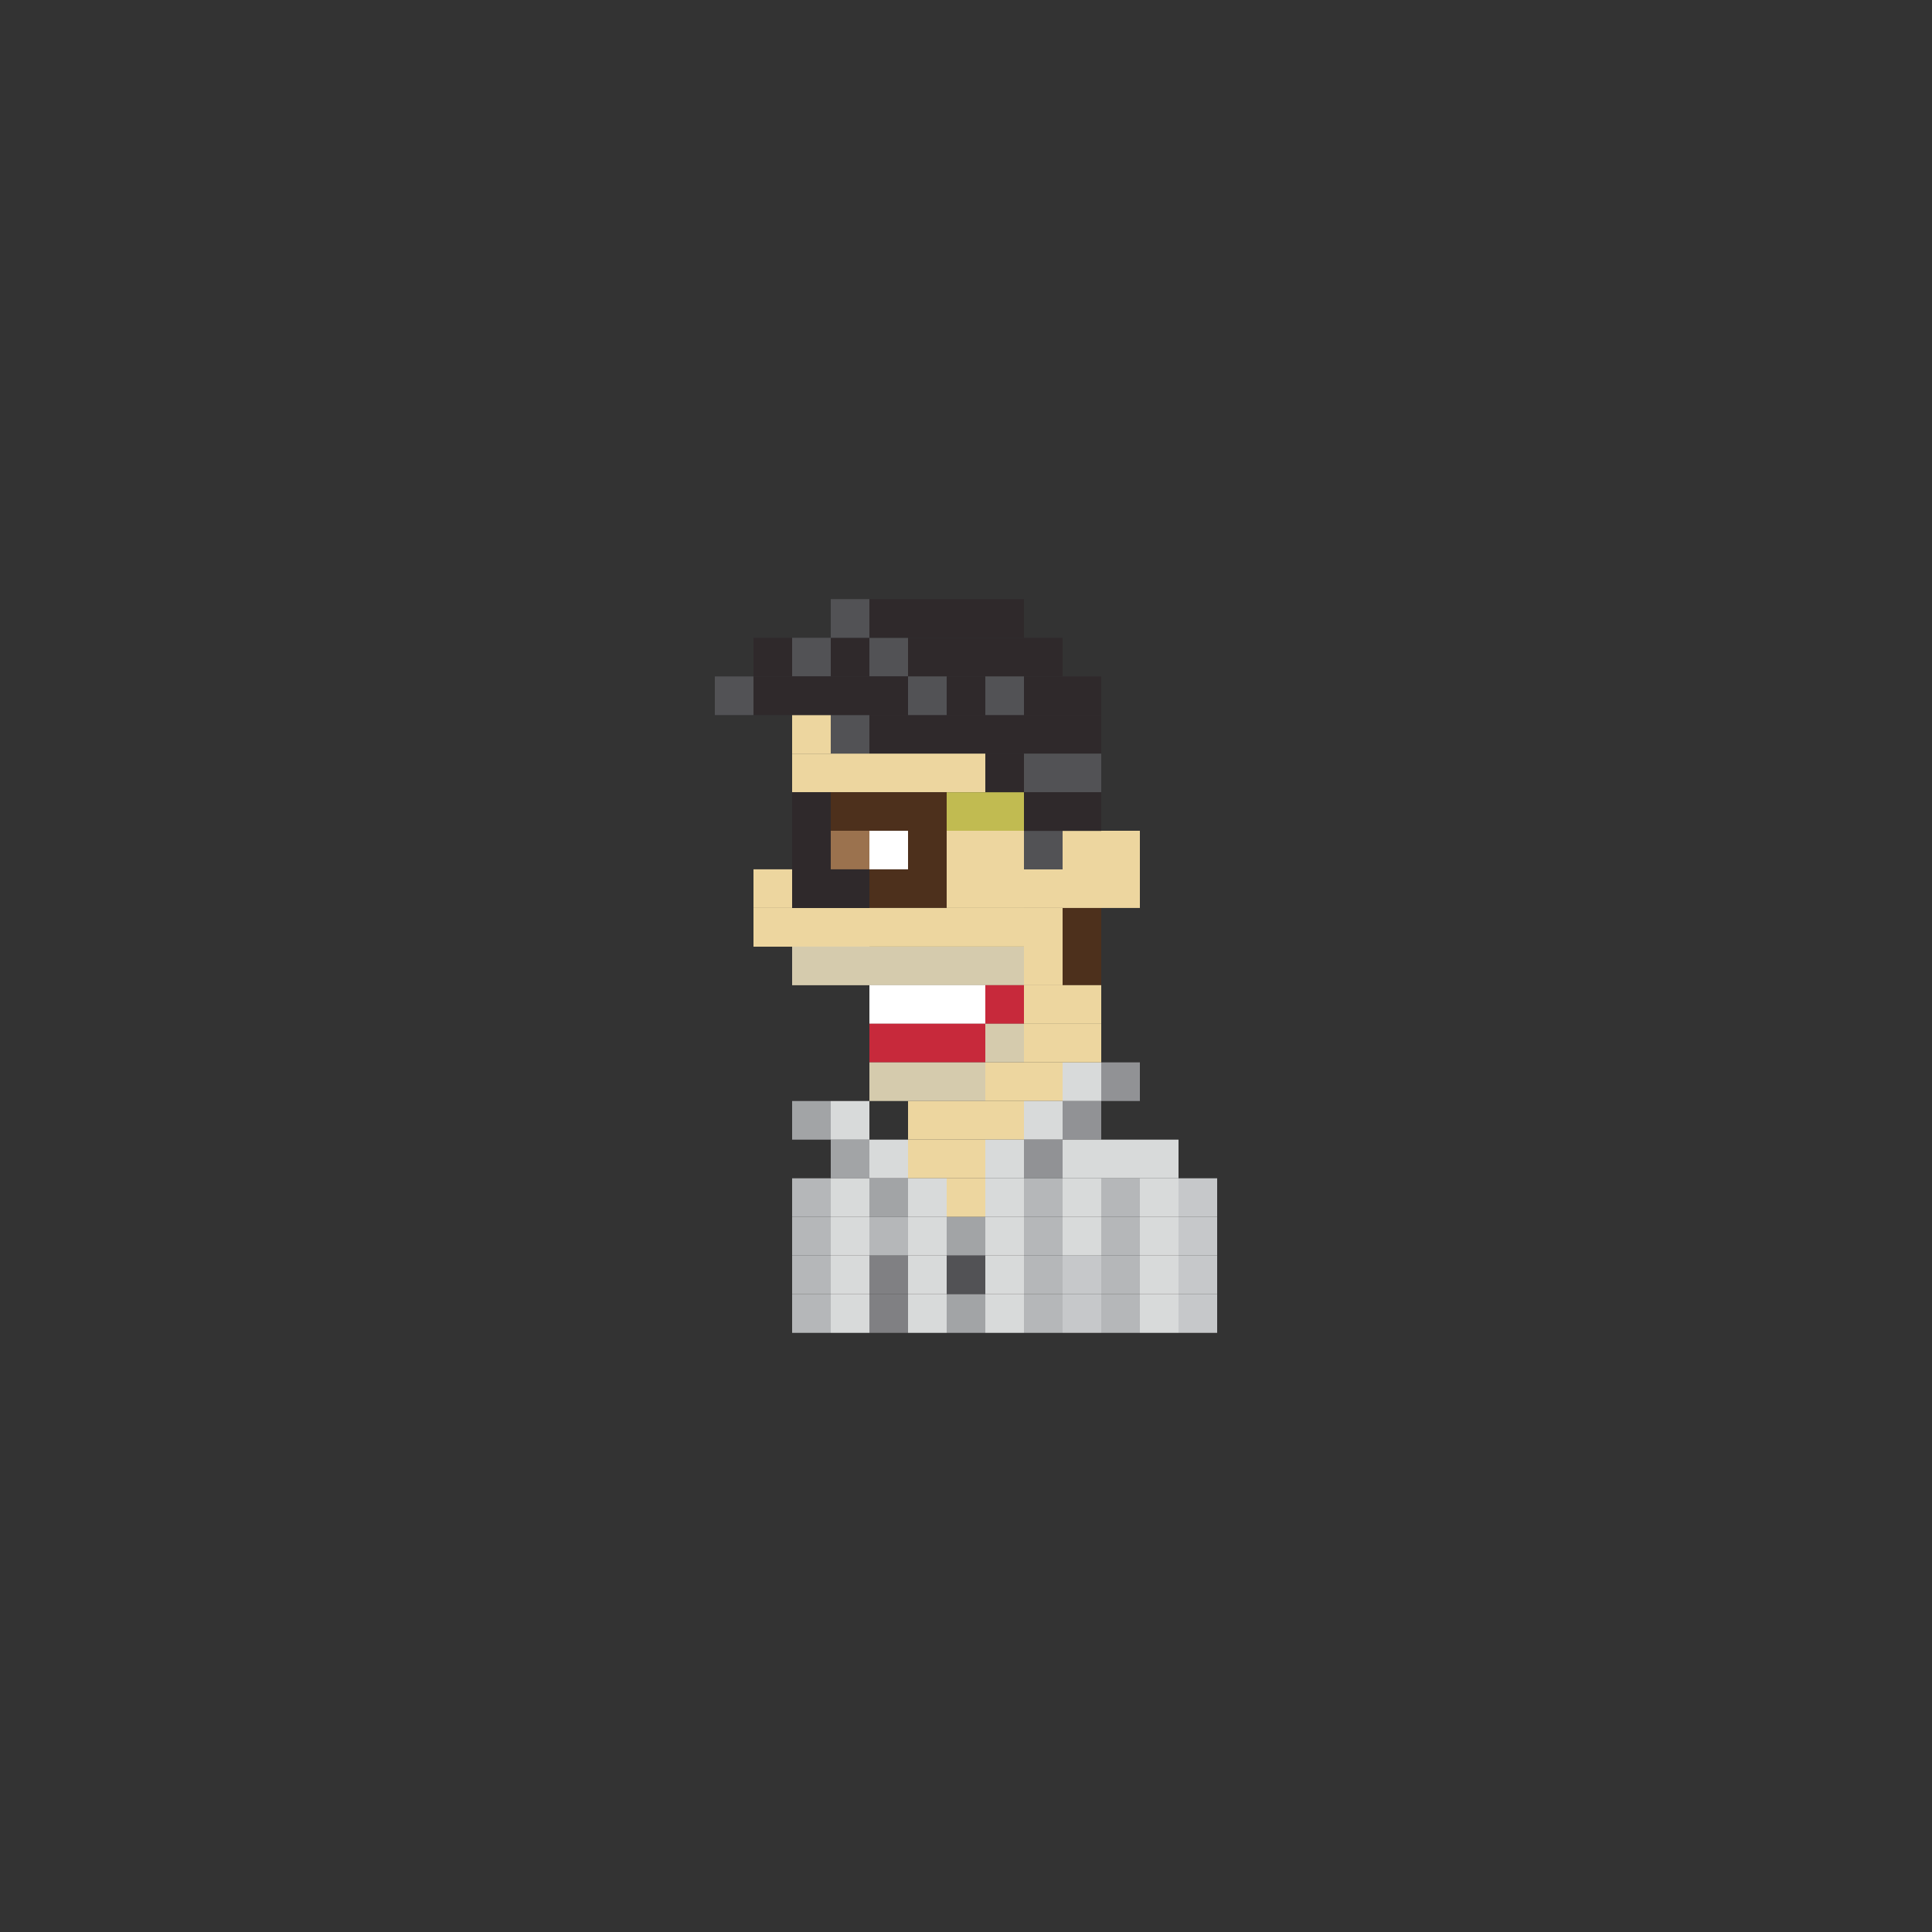 <?xml version="1.0" encoding="utf-8"?>
<!-- Generator: Adobe Illustrator 16.0.0, SVG Export Plug-In . SVG Version: 6.00 Build 0)  -->
<!DOCTYPE svg PUBLIC "-//W3C//DTD SVG 1.1//EN" "http://www.w3.org/Graphics/SVG/1.1/DTD/svg11.dtd">
<svg version="1.1" id="Layer_1" xmlns="http://www.w3.org/2000/svg" xmlns:xlink="http://www.w3.org/1999/xlink" x="0px" y="0px"
	 width="300px" height="300px" viewBox="0 0 300 300" enable-background="new 0 0 300 300" xml:space="preserve">
<rect x="0" y="0" width="300" height="300" fill="#333333" stroke="none"/>
<g>
	<rect x="123" y="99.035" fill="#525255" width="6" height="6"/>
	<rect x="129" y="99.035" fill="#2F292B" width="6" height="6"/>
	<rect x="117" y="99.035" fill="#2F292B" width="6" height="6"/>
	<rect x="135" y="99.035" fill="#525255" width="6" height="6"/>
	<rect x="141" y="99.035" fill="#2F292B" width="6" height="6"/>
	<rect x="147" y="99.035" fill="#2F292B" width="6" height="6"/>
	<rect x="153" y="99.035" fill="#2F292B" width="6" height="6"/>
	<rect x="129" y="93.035" fill="#525255" width="6" height="6"/>
	<rect x="135" y="93.035" fill="#2F292B" width="6" height="6"/>
	<rect x="141" y="93.035" fill="#2F292B" width="6" height="6"/>
	<rect x="147" y="93.035" fill="#2F292B" width="6" height="6"/>
	<rect x="153" y="93.035" fill="#2F292B" width="6" height="6"/>
	<rect x="123" y="111.023" fill="#EDD69F" width="6" height="6"/>
	<rect x="129" y="111.023" fill="#525255" width="6" height="6"/>
	<rect x="135" y="111.023" fill="#2F292B" width="6" height="6"/>
	<rect x="141" y="111.023" fill="#2F292B" width="6" height="6"/>
	<rect x="147" y="111.023" fill="#2F292B" width="6" height="6"/>
	<rect x="153" y="111.023" fill="#2F292B" width="6" height="6"/>
	<rect x="123" y="117.023" fill="#EDD69F" width="6" height="6"/>
	<rect x="129" y="117.023" fill="#EDD69F" width="6" height="6"/>
	<rect x="135" y="117.023" fill="#EDD69F" width="6" height="6"/>
	<rect x="141" y="117.023" fill="#EDD69F" width="6" height="6"/>
	<rect x="147" y="117.023" fill="#EDD69F" width="6" height="6"/>
	<rect x="153" y="117.023" fill="#2F292B" width="6" height="6"/>
	<rect x="123" y="123.023" fill="#2F292B" width="6" height="6"/>
	<rect x="129" y="123.023" fill="#4D301C" width="6" height="6"/>
	<rect x="123" y="129" fill="#2F292B" width="6" height="6"/>
	<rect x="129" y="129" fill="#9B724E" width="6" height="6"/>
	<rect x="123" y="134.988" fill="#2F292B" width="6" height="6"/>
	<rect x="129" y="134.988" fill="#2F292B" width="6" height="6"/>
	<rect x="123" y="141" fill="#EDD69F" width="6" height="6"/>
	<rect x="129" y="141" fill="#EDD69F" width="6" height="6"/>
	<rect x="123" y="146.988" fill="#D5CBAD" width="6" height="6"/>
	<rect x="117" y="141" fill="#EDD69F" width="6" height="6"/>
	<rect x="117" y="134.988" fill="#EDD69F" width="6" height="6"/>
	<rect x="129" y="146.988" fill="#D5CBAD" width="6" height="6"/>
	<rect x="141" y="146.988" fill="#D5CBAD" width="6" height="6"/>
	<rect x="135" y="146.988" fill="#D5CBAD" width="6" height="6"/>
	<rect x="147" y="146.988" fill="#D5CBAD" width="6" height="6"/>
	<rect x="159" y="146.988" fill="#EDD69F" width="6" height="6"/>
	<rect x="153" y="146.988" fill="#D5CBAD" width="6" height="6"/>
	<rect x="141" y="152.977" fill="#FFFFFF" width="6" height="6"/>
	<rect x="135" y="152.977" fill="#FFFFFF" width="6" height="6"/>
	<rect x="147" y="152.977" fill="#FFFFFF" width="6" height="6"/>
	<rect x="153" y="152.977" fill="#C7293B" width="6" height="6"/>
	<rect x="141" y="158.965" fill="#C7293B" width="6" height="6"/>
	<rect x="135" y="158.965" fill="#C7293B" width="6" height="6"/>
	<rect x="147" y="158.965" fill="#C7293B" width="6" height="6"/>
	<rect x="153" y="158.965" fill="#D5CBAD" width="6" height="6"/>
	<rect x="141" y="164.965" fill="#D5CBAD" width="6" height="6"/>
	<rect x="135" y="164.965" fill="#D5CBAD" width="6" height="6"/>
	<rect x="147" y="164.965" fill="#D5CBAD" width="6" height="6"/>
	<rect x="141" y="170.965" fill="#EDD69F" width="6" height="6"/>
	<rect x="147" y="170.965" fill="#EDD69F" width="6" height="6"/>
	<rect x="141" y="176.965" fill="#EDD69F" width="6" height="6"/>
	<rect x="147" y="176.965" fill="#EDD69F" width="6" height="6"/>
	<rect x="153" y="170.965" fill="#EDD69F" width="6" height="6"/>
	<rect x="153" y="164.965" fill="#EDD69F" width="6" height="6"/>
	<rect x="159" y="164.965" fill="#EDD69F" width="6" height="6"/>
	<rect x="159" y="170.965" fill="#D8DADA" width="6" height="6"/>
	<rect x="165" y="170.965" fill="#919295" width="6" height="6"/>
	<rect x="165" y="164.965" fill="#D8DADA" width="6" height="6"/>
	<rect x="171" y="164.965" fill="#919295" width="6" height="6"/>
	<rect x="159" y="176.965" fill="#919295" width="6" height="6"/>
	<rect x="153" y="176.965" fill="#D8DADA" width="6" height="6"/>
	<rect x="135" y="176.965" fill="#D8DADA" width="6" height="6"/>
	<rect x="129" y="176.965" fill="#A2A4A6" width="6" height="6"/>
	<rect x="129" y="170.965" fill="#D8DADA" width="6" height="6"/>
	<rect x="123" y="170.965" fill="#A2A4A6" width="6" height="6"/>
	<rect x="165" y="176.965" fill="#D8DADA" width="6" height="6"/>
	<rect x="171" y="176.965" fill="#D8DADA" width="6" height="6"/>
	<rect x="177" y="176.965" fill="#D8DADA" width="6" height="6"/>
	<rect x="141" y="182.965" fill="#D8DADA" width="6" height="6"/>
	<rect x="147" y="182.965" fill="#EDD69F" width="6" height="6"/>
	<rect x="159" y="182.965" fill="#B5B7B9" width="6" height="6"/>
	<rect x="153" y="182.965" fill="#D8DADA" width="6" height="6"/>
	<rect x="135" y="182.965" fill="#A2A4A6" width="6" height="6"/>
	<rect x="129" y="182.965" fill="#D8DADA" width="6" height="6"/>
	<rect x="123" y="182.965" fill="#B5B7B9" width="6" height="6"/>
	<rect x="165" y="182.965" fill="#D8DADA" width="6" height="6"/>
	<rect x="171" y="182.965" fill="#B5B7B9" width="6" height="6"/>
	<rect x="177" y="182.965" fill="#D8DADA" width="6" height="6"/>
	<rect x="183" y="182.965" fill="#C6C8CA" width="6" height="6"/>
	<rect x="141" y="188.965" fill="#D8DADA" width="6" height="6"/>
	<rect x="147" y="188.965" fill="#A2A4A6" width="6" height="6"/>
	<rect x="159" y="188.965" fill="#B5B7B9" width="6" height="6"/>
	<rect x="153" y="188.965" fill="#D8DADA" width="6" height="6"/>
	<rect x="135" y="188.965" fill="#B5B7B9" width="6" height="6"/>
	<rect x="129" y="188.965" fill="#D8DADA" width="6" height="6"/>
	<rect x="123" y="188.965" fill="#B5B7B9" width="6" height="6"/>
	<rect x="165" y="188.965" fill="#D8DADA" width="6" height="6"/>
	<rect x="171" y="188.965" fill="#B5B7B9" width="6" height="6"/>
	<rect x="177" y="188.965" fill="#D8DADA" width="6" height="6"/>
	<rect x="183" y="188.965" fill="#C6C8CA" width="6" height="6"/>
	<rect x="141" y="194.965" fill="#D8DADA" width="6" height="6"/>
	<rect x="147" y="194.965" fill="#525255" width="6" height="6"/>
	<rect x="159" y="194.965" fill="#B5B7B9" width="6" height="6"/>
	<rect x="153" y="194.965" fill="#D8DADA" width="6" height="6"/>
	<rect x="135" y="194.965" fill="#808083" width="6" height="6"/>
	<rect x="129" y="194.965" fill="#D8DADA" width="6" height="6"/>
	<rect x="123" y="194.965" fill="#B5B7B9" width="6" height="6"/>
	<rect x="165" y="194.965" fill="#C6C8CA" width="6" height="6"/>
	<rect x="171" y="194.965" fill="#B5B7B9" width="6" height="6"/>
	<rect x="177" y="194.965" fill="#D8DADA" width="6" height="6"/>
	<rect x="183" y="194.965" fill="#C6C8CA" width="6" height="6"/>
	<rect x="141" y="200.965" fill="#D8DADA" width="6" height="6"/>
	<rect x="147" y="200.965" fill="#A2A4A6" width="6" height="6"/>
	<rect x="159" y="200.965" fill="#B5B7B9" width="6" height="6"/>
	<rect x="153" y="200.965" fill="#D8DADA" width="6" height="6"/>
	<rect x="135" y="200.965" fill="#808083" width="6" height="6"/>
	<rect x="129" y="200.965" fill="#D8DADA" width="6" height="6"/>
	<rect x="123" y="200.965" fill="#B5B7B9" width="6" height="6"/>
	<rect x="165" y="200.965" fill="#C6C8CA" width="6" height="6"/>
	<rect x="171" y="200.965" fill="#B5B7B9" width="6" height="6"/>
	<rect x="177" y="200.965" fill="#D8DADA" width="6" height="6"/>
	<rect x="183" y="200.965" fill="#C6C8CA" width="6" height="6"/>
	<rect x="165" y="146.988" fill="#4D301C" width="6" height="6"/>
	<rect x="159" y="141" fill="#EDD69F" width="6" height="6"/>
	<rect x="165" y="141" fill="#4D301C" width="6" height="6"/>
	<rect x="159" y="158.965" fill="#EDD69F" width="6" height="6"/>
	<rect x="165" y="158.965" fill="#EDD69F" width="6" height="6"/>
	<rect x="159" y="152.977" fill="#EDD69F" width="6" height="6"/>
	<rect x="165" y="152.977" fill="#EDD69F" width="6" height="6"/>
	<rect x="159" y="134.988" fill="#EDD69F" width="6" height="6"/>
	<rect x="165" y="134.988" fill="#EDD69F" width="6" height="6"/>
	<rect x="159" y="129" fill="#EDD69F" width="6" height="6"/>
	<rect x="165" y="129" fill="#EDD69F" width="6" height="6"/>
	<rect x="171" y="134.988" fill="#EDD69F" width="6" height="6"/>
	<rect x="171" y="129" fill="#EDD69F" width="6" height="6"/>
	<rect x="135" y="123.023" fill="#4D301C" width="6" height="6"/>
	<rect x="141" y="123.023" fill="#4D301C" width="6" height="6"/>
	<rect x="147" y="123.023" fill="#C1BB51" width="6" height="6"/>
	<rect x="153" y="123.023" fill="#C1BB51" width="6" height="6"/>
	<rect x="135" y="129" fill="#FFFFFF" width="6" height="6"/>
	<rect x="141" y="129" fill="#4D301C" width="6" height="6"/>
	<rect x="147" y="129" fill="#EDD69F" width="6" height="6"/>
	<rect x="153" y="129" fill="#EDD69F" width="6" height="6"/>
	<rect x="135" y="134.988" fill="#4D301C" width="6" height="6"/>
	<rect x="141" y="134.988" fill="#4D301C" width="6" height="6"/>
	<rect x="147" y="134.988" fill="#EDD69F" width="6" height="6"/>
	<rect x="153" y="134.988" fill="#EDD69F" width="6" height="6"/>
	<rect x="135" y="140.988" fill="#EDD69F" width="6" height="6"/>
	<rect x="141" y="140.988" fill="#EDD69F" width="6" height="6"/>
	<rect x="147" y="140.988" fill="#EDD69F" width="6" height="6"/>
	<rect x="153" y="140.988" fill="#EDD69F" width="6" height="6"/>
	<rect x="159" y="111.023" fill="#2F292B" width="6" height="6"/>
	<rect x="165" y="111.023" fill="#2F292B" width="6" height="6"/>
	<rect x="123" y="105.035" fill="#2F292B" width="6" height="6"/>
	<rect x="117" y="105.035" fill="#2F292B" width="6" height="6"/>
	<rect x="111" y="105.035" fill="#525255" width="6" height="6"/>
	<rect x="129" y="105.035" fill="#2F292B" width="6" height="6"/>
	<rect x="135" y="105.035" fill="#2F292B" width="6" height="6"/>
	<rect x="141" y="105.035" fill="#525255" width="6" height="6"/>
	<rect x="147" y="105.035" fill="#2F292B" width="6" height="6"/>
	<rect x="153" y="105.035" fill="#525255" width="6" height="6"/>
	<rect x="159" y="105.035" fill="#2F292B" width="6" height="6"/>
	<rect x="159" y="99.035" fill="#2F292B" width="6" height="6"/>
	<rect x="165" y="105.035" fill="#2F292B" width="6" height="6"/>
	<rect x="159" y="117.023" fill="#525255" width="6" height="6"/>
	<rect x="159" y="129" fill="#525255" width="6" height="6"/>
	<rect x="165" y="117.023" fill="#525255" width="6" height="6"/>
	<rect x="159" y="123.023" fill="#2F292B" width="6" height="6"/>
	<rect x="165" y="123.023" fill="#2F292B" width="6" height="6"/>
</g>
</svg>
